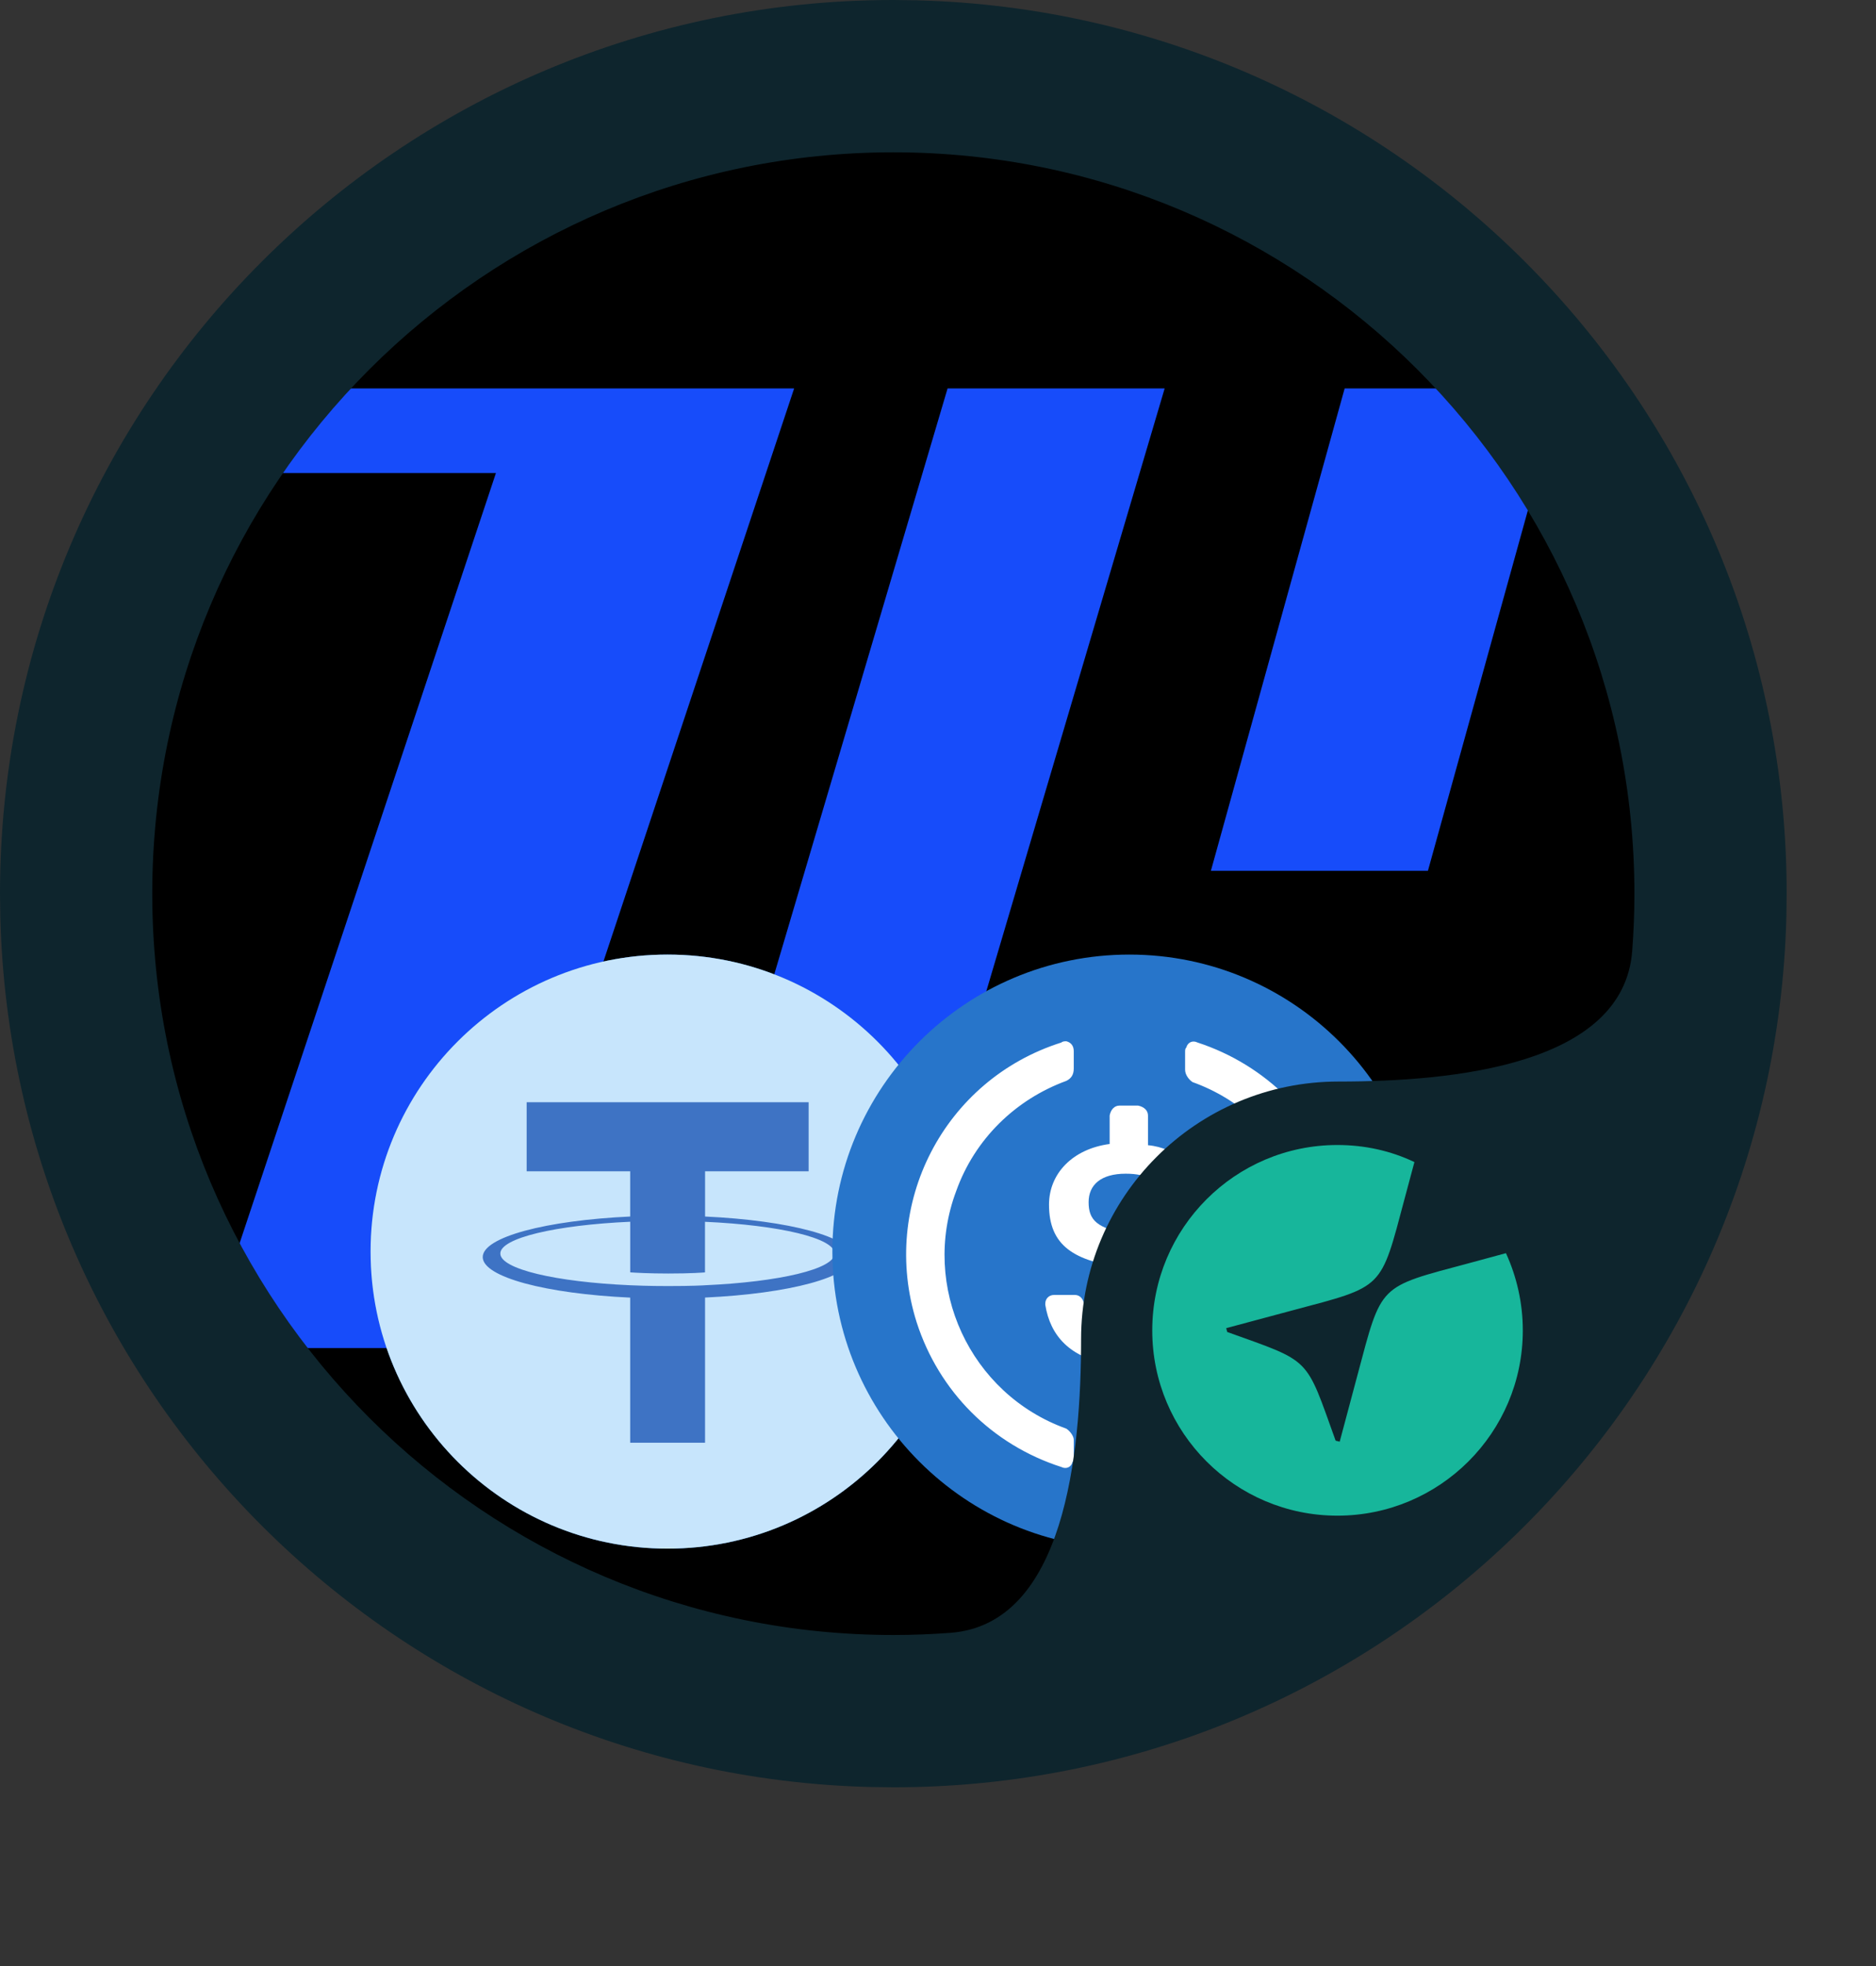 <svg width="63" height="66" viewBox="0 0 63 66" fill="none" xmlns="http://www.w3.org/2000/svg">
<rect x="0" y="0" width="63" height="66" fill="#333333" stroke="none"/>
<path d="M38.248 34.75C38.248 30.375 35.623 28.875 30.373 28.25C26.623 27.75 25.873 26.75 25.873 25C25.873 23.25 27.124 22.125 29.623 22.125C31.873 22.125 33.124 22.875 33.748 24.75C33.874 25.125 34.249 25.375 34.624 25.375H36.623C37.123 25.375 37.498 25 37.498 24.5V24.375C36.998 21.625 34.748 19.5 31.873 19.25V16.25C31.873 15.75 31.498 15.375 30.874 15.25H28.999C28.498 15.25 28.123 15.625 27.998 16.25V19.125C24.248 19.625 21.874 22.125 21.874 25.25C21.874 29.375 24.373 31 29.623 31.625C33.124 32.25 34.249 33 34.249 35C34.249 37 32.498 38.375 30.124 38.375C26.873 38.375 25.748 37 25.373 35.125C25.249 34.625 24.874 34.375 24.499 34.375H22.373C21.874 34.375 21.499 34.75 21.499 35.25V35.375C21.998 38.5 23.998 40.75 28.123 41.375V44.375C28.123 44.875 28.498 45.25 29.123 45.375H30.998C31.498 45.375 31.873 45 31.999 44.375V41.375C35.749 40.75 38.248 38.125 38.248 34.75Z" fill="white"/>
<path d="M23.623 47.875C13.873 44.375 8.873 33.5 12.499 23.875C14.374 18.625 18.499 14.625 23.623 12.75C24.124 12.5 24.373 12.125 24.373 11.5V9.75C24.373 9.25 24.124 8.875 23.623 8.75C23.498 8.75 23.248 8.75 23.123 8.875C11.248 12.625 4.748 25.25 8.498 37.125C10.748 44.125 16.123 49.5 23.123 51.75C23.623 52 24.124 51.75 24.248 51.25C24.373 51.125 24.373 51 24.373 50.75V49C24.373 48.625 23.998 48.125 23.623 47.875ZM36.874 8.875C36.373 8.625 35.873 8.875 35.749 9.375C35.623 9.5 35.623 9.625 35.623 9.875V11.625C35.623 12.125 35.998 12.625 36.373 12.875C46.123 16.375 51.124 27.25 47.498 36.875C45.623 42.125 41.498 46.125 36.373 48C35.873 48.25 35.623 48.625 35.623 49.25V51C35.623 51.5 35.873 51.875 36.373 52C36.499 52 36.748 52 36.874 51.875C48.748 48.125 55.249 35.5 51.499 23.625C49.249 16.5 43.748 11.125 36.874 8.875Z" fill="white"/>
<g clip-path="url(#clip0_14415_30773)">
<path d="M58.076 30.075C58.076 14.595 45.527 2.045 30.046 2.045C14.565 2.045 2.016 14.595 2.016 30.075C2.016 45.556 14.565 58.105 30.046 58.105C45.527 58.105 58.076 45.556 58.076 30.075Z" fill="black"/>
<path d="M40.776 29.148L45.221 13.125H52.333L47.888 29.148H40.776Z" fill="#174CFA"/>
<path fill-rule="evenodd" clip-rule="evenodd" d="M16.772 15.796H6.992V13.125H26.551L15.883 45.17H6.992L16.772 15.796Z" fill="#174CFA"/>
<path fill-rule="evenodd" clip-rule="evenodd" d="M24.773 37.159L31.885 13.125H38.998L31.885 37.159H24.773Z" fill="#174CFA"/>
<path d="M40.776 29.148L45.221 13.125H52.333L47.888 29.148H40.776Z" stroke="#174CFA" stroke-width="0.17"/>
<path fill-rule="evenodd" clip-rule="evenodd" d="M16.772 15.796H6.992V13.125H26.551L15.883 45.17H6.992L16.772 15.796Z" stroke="#174CFA" stroke-width="0.17"/>
<path fill-rule="evenodd" clip-rule="evenodd" d="M24.773 37.159L31.885 13.125H38.998L31.885 37.159H24.773Z" stroke="#174CFA" stroke-width="0.17"/>
<g clip-path="url(#clip1_14415_30773)">
<path d="M12.445 42.017C12.445 36.509 16.91 32.045 22.417 32.045C27.924 32.045 32.389 36.509 32.389 42.017C32.389 47.524 27.924 51.988 22.417 51.988C16.91 51.988 12.445 47.524 12.445 42.017Z" fill="#2775CA"/>
<path d="M25.155 43.597C25.155 42.143 24.283 41.644 22.538 41.437C21.291 41.27 21.042 40.938 21.042 40.356C21.042 39.775 21.457 39.401 22.288 39.401C23.036 39.401 23.452 39.65 23.66 40.273C23.701 40.398 23.826 40.481 23.95 40.481H24.615C24.781 40.481 24.906 40.356 24.906 40.19V40.149C24.74 39.234 23.992 38.528 23.036 38.445V37.448C23.036 37.282 22.912 37.157 22.704 37.115H22.081C21.915 37.115 21.79 37.24 21.748 37.448V38.404C20.502 38.57 19.712 39.401 19.712 40.44C19.712 41.81 20.543 42.351 22.288 42.558C23.452 42.766 23.826 43.015 23.826 43.68C23.826 44.345 23.244 44.802 22.455 44.802C21.374 44.802 21 44.345 20.876 43.722C20.834 43.556 20.71 43.472 20.585 43.472H19.879C19.712 43.472 19.588 43.597 19.588 43.763V43.805C19.754 44.843 20.419 45.591 21.79 45.799V46.796C21.79 46.962 21.915 47.087 22.122 47.129H22.745C22.912 47.129 23.036 47.004 23.078 46.796V45.799C24.324 45.591 25.155 44.719 25.155 43.597Z" fill="white"/>
<path d="M20.294 47.96C17.053 46.796 15.391 43.182 16.596 39.982C17.22 38.237 18.591 36.908 20.294 36.285C20.46 36.202 20.543 36.077 20.543 35.869V35.287C20.543 35.121 20.46 34.997 20.294 34.955C20.253 34.955 20.169 34.955 20.128 34.997C16.181 36.243 14.02 40.44 15.267 44.386C16.015 46.713 17.801 48.5 20.128 49.248C20.294 49.331 20.46 49.248 20.502 49.081C20.543 49.04 20.543 48.998 20.543 48.915V48.334C20.543 48.209 20.419 48.043 20.294 47.96ZM24.698 34.997C24.532 34.913 24.366 34.997 24.324 35.163C24.283 35.204 24.283 35.246 24.283 35.329V35.911C24.283 36.077 24.407 36.243 24.532 36.326C27.773 37.489 29.435 41.104 28.23 44.303C27.607 46.048 26.235 47.378 24.532 48.001C24.366 48.084 24.283 48.209 24.283 48.417V48.998C24.283 49.165 24.366 49.289 24.532 49.331C24.574 49.331 24.657 49.331 24.698 49.289C28.645 48.043 30.806 43.846 29.559 39.899C28.811 37.531 26.983 35.744 24.698 34.997Z" fill="white"/>
<path d="M12.445 42.017C12.445 36.509 16.91 32.045 22.417 32.045C27.924 32.045 32.389 36.509 32.389 42.017C32.389 47.524 27.924 51.988 22.417 51.988C16.91 51.988 12.445 47.524 12.445 42.017Z" fill="#C7E5FC"/>
<path fill-rule="evenodd" clip-rule="evenodd" d="M23.678 43.146C23.607 43.151 23.243 43.173 22.43 43.173C21.784 43.173 21.325 43.154 21.164 43.146C18.666 43.036 16.802 42.602 16.802 42.081C16.802 41.56 18.666 41.126 21.164 41.014V42.713C21.328 42.725 21.795 42.752 22.442 42.752C23.217 42.752 23.605 42.72 23.675 42.714V41.016C26.168 41.127 28.028 41.562 28.028 42.081C28.028 42.6 26.169 43.035 23.675 43.146L23.678 43.146ZM23.678 40.84V39.32H27.156V37.002H17.686V39.32H21.163V40.839C18.337 40.969 16.211 41.529 16.211 42.2C16.211 42.871 18.337 43.431 21.163 43.561V48.432H23.677V43.559C26.497 43.429 28.62 42.87 28.62 42.2C28.62 41.529 26.499 40.97 23.677 40.839L23.678 40.84Z" fill="#3E73C4"/>
<path d="M27.953 42.017C27.953 36.509 32.418 32.045 37.925 32.045C43.432 32.045 47.896 36.509 47.896 42.017C47.896 47.524 43.432 51.988 37.925 51.988C32.418 51.988 27.953 47.524 27.953 42.017Z" fill="#2775CA"/>
<path d="M40.671 43.597C40.671 42.143 39.798 41.644 38.053 41.437C36.807 41.27 36.558 40.938 36.558 40.356C36.558 39.775 36.973 39.401 37.804 39.401C38.552 39.401 38.967 39.65 39.175 40.273C39.217 40.398 39.341 40.481 39.466 40.481H40.131C40.297 40.481 40.422 40.356 40.422 40.19V40.149C40.255 39.234 39.508 38.528 38.552 38.445V37.448C38.552 37.282 38.427 37.157 38.219 37.115H37.596C37.43 37.115 37.305 37.24 37.264 37.448V38.404C36.017 38.57 35.228 39.401 35.228 40.44C35.228 41.81 36.059 42.351 37.804 42.558C38.967 42.766 39.341 43.015 39.341 43.68C39.341 44.345 38.76 44.802 37.97 44.802C36.89 44.802 36.516 44.345 36.391 43.722C36.35 43.556 36.225 43.472 36.101 43.472H35.394C35.228 43.472 35.103 43.597 35.103 43.763V43.805C35.27 44.843 35.934 45.591 37.305 45.799V46.796C37.305 46.962 37.43 47.087 37.638 47.129H38.261C38.427 47.129 38.552 47.004 38.593 46.796V45.799C39.84 45.591 40.671 44.719 40.671 43.597Z" fill="white"/>
<path d="M35.81 47.96C32.569 46.796 30.907 43.182 32.112 39.982C32.735 38.237 34.106 36.908 35.81 36.285C35.976 36.202 36.059 36.077 36.059 35.869V35.287C36.059 35.121 35.976 34.997 35.81 34.955C35.768 34.955 35.685 34.955 35.644 34.997C31.696 36.243 29.536 40.44 30.782 44.386C31.53 46.713 33.317 48.5 35.644 49.248C35.81 49.331 35.976 49.248 36.017 49.081C36.059 49.04 36.059 48.998 36.059 48.915V48.334C36.059 48.209 35.934 48.043 35.81 47.96ZM40.214 34.997C40.048 34.913 39.881 34.997 39.84 35.163C39.798 35.204 39.798 35.246 39.798 35.329V35.911C39.798 36.077 39.923 36.243 40.048 36.326C43.288 37.489 44.95 41.104 43.745 44.303C43.122 46.048 41.751 47.378 40.048 48.001C39.881 48.084 39.798 48.209 39.798 48.417V48.998C39.798 49.165 39.881 49.289 40.048 49.331C40.089 49.331 40.172 49.331 40.214 49.289C44.161 48.043 46.322 43.846 45.075 39.899C44.327 37.531 42.499 35.744 40.214 34.997Z" fill="white"/>
</g>
</g>
<path d="M29.226 59.99C13.272 59.586 0.414 46.728 0.01 30.774L2.62268e-06 30C4.07115e-06 13.431 13.431 -2.56454e-07 30 -2.62268e-06L30.774 0.01C46.985 0.421 60 13.69 60 30L59.99 30.774C59.58 46.985 46.31 60 30 60L29.226 59.99ZM30 54.887C30.646 54.887 31.287 54.862 31.921 54.814C35.756 54.521 36.305 48.802 36.305 44.955C36.305 40.179 40.177 36.307 44.953 36.307C48.8 36.307 54.52 35.759 54.813 31.923C54.862 31.288 54.887 30.647 54.887 30C54.887 16.256 43.744 5.113 30 5.113C16.256 5.113 5.113 16.256 5.113 30C5.113 43.744 16.256 54.887 30 54.887Z" fill="#0E252D"/>
<path d="M51.139 44.663C51.139 48.097 48.347 50.881 44.913 50.881C41.479 50.881 38.695 48.097 38.695 44.663C38.695 41.229 41.479 38.438 44.913 38.438C45.837 38.438 46.711 38.635 47.499 39.011L47.173 40.227C46.351 43.31 46.497 43.165 43.414 43.987L41.179 44.586L41.213 44.715C44.065 45.742 43.825 45.511 44.853 48.363L44.99 48.397L45.589 46.154C46.411 43.079 46.266 43.225 49.34 42.403L50.573 42.069C50.933 42.856 51.139 43.739 51.139 44.663Z" fill="#17B69B"/>
<defs>
<clipPath id="clip0_14415_30773">
<rect width="60.065" height="63.068" fill="white" transform="translate(2.016 2.045)"/>
</clipPath>
<clipPath id="clip1_14415_30773">
<rect width="35.455" height="19.943" fill="white" transform="translate(12.445 32.045)"/>
</clipPath>
</defs>
</svg>
